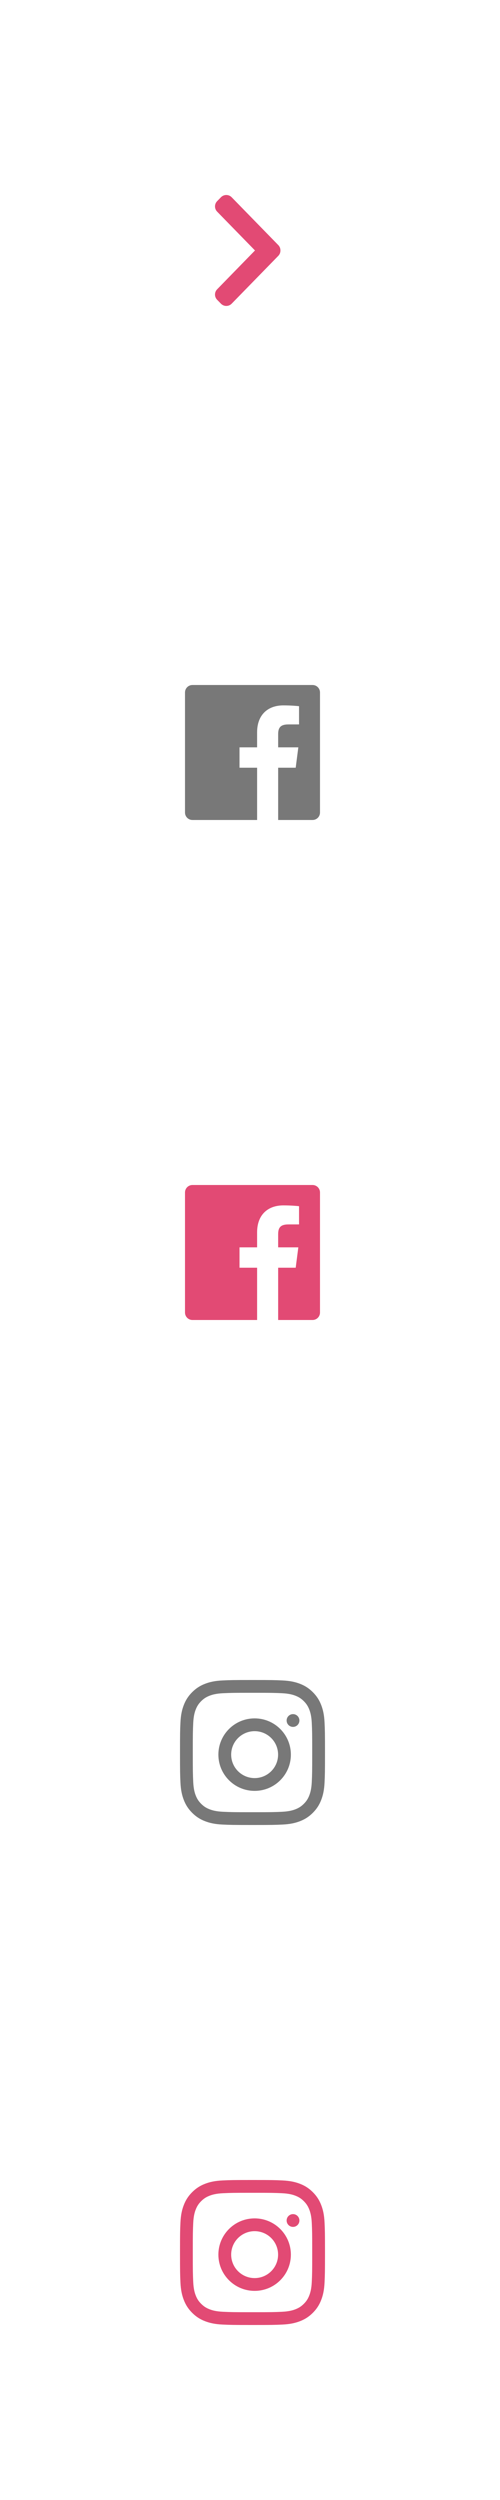 <?xml version="1.0" encoding="UTF-8"?>
<svg width="100px" height="500px" viewBox="0 0 100 500" version="1.1" xmlns="http://www.w3.org/2000/svg" xmlns:xlink="http://www.w3.org/1999/xlink">
    <g id="Artboard" stroke="none" stroke-width="1" fill="none" fill-rule="evenodd">
        <g id="Group" transform="translate(36, 39)">
            <path d="M15.422,125 L2.49,125 C1.667,125 1,124.333 1,123.51 L1,99.49 C1,98.667 1.667,98 2.49,98 L26.51,98 C27.333,98 28,98.667 28,99.49 L28,123.51 C28,124.333 27.333,125 26.51,125 L19.63,125 L19.63,114.544 L23.139,114.544 L23.665,110.469 L19.63,110.469 L19.63,107.868 C19.63,106.688 19.957,105.884 21.649,105.884 L23.807,105.883 L23.807,102.239 C23.433,102.189 22.153,102.078 20.662,102.078 C17.551,102.078 15.421,103.977 15.421,107.464 L15.421,110.469 L11.903,110.469 L11.903,114.544 L15.422,114.544 L15.422,125 Z" id="Facebook" fill="#787878"></path>
            <path d="M15.422,225 L2.49,225 C1.667,225 1,224.333 1,223.51 L1,199.49 C1,198.667 1.667,198 2.49,198 L26.51,198 C27.333,198 28,198.667 28,199.49 L28,223.51 C28,224.333 27.333,225 26.51,225 L19.63,225 L19.63,214.544 L23.139,214.544 L23.665,210.469 L19.63,210.469 L19.63,207.868 C19.63,206.688 19.957,205.884 21.649,205.884 L23.807,205.883 L23.807,202.239 C23.433,202.189 22.153,202.078 20.662,202.078 C17.551,202.078 15.421,203.977 15.421,207.464 L15.421,210.469 L11.903,210.469 L11.903,214.544 L15.422,214.544 L15.422,225 Z" id="Facebook-Copy" fill="#E24A74"></path>
            <path d="M23.882,305.103 C23.882,305.81 23.309,306.382 22.603,306.382 C21.896,306.382 21.324,305.81 21.324,305.103 C21.324,304.396 21.896,303.824 22.603,303.824 C23.31,303.824 23.882,304.396 23.882,305.103 Z M14.926,316.618 C12.336,316.618 10.235,314.517 10.235,311.926 C10.235,309.336 12.336,307.235 14.926,307.235 C17.517,307.235 19.618,309.336 19.618,311.926 C19.618,314.517 17.517,316.618 14.926,316.618 Z M14.926,304.676 C10.922,304.676 7.676,307.922 7.676,311.926 C7.676,315.931 10.922,319.176 14.926,319.176 C18.931,319.176 22.176,315.931 22.176,311.926 C22.176,307.922 18.931,304.676 14.926,304.676 Z M14.5,299.559 C18.389,299.559 18.85,299.574 20.386,299.644 C21.806,299.709 22.577,299.946 23.09,300.145 C23.77,300.41 24.255,300.725 24.765,301.235 C25.275,301.745 25.59,302.23 25.855,302.91 C26.054,303.423 26.291,304.194 26.356,305.614 C26.426,307.15 26.441,307.611 26.441,311.5 C26.441,315.389 26.426,315.85 26.356,317.386 C26.291,318.806 26.054,319.577 25.855,320.09 C25.59,320.77 25.275,321.255 24.765,321.765 C24.255,322.275 23.77,322.59 23.09,322.855 C22.577,323.054 21.806,323.291 20.386,323.356 C18.85,323.426 18.389,323.441 14.5,323.441 C10.611,323.441 10.15,323.426 8.614,323.356 C7.194,323.291 6.423,323.054 5.91,322.855 C5.23,322.59 4.745,322.275 4.235,321.765 C3.725,321.255 3.41,320.77 3.145,320.09 C2.946,319.577 2.709,318.806 2.644,317.386 C2.574,315.85 2.559,315.389 2.559,311.5 C2.559,307.611 2.574,307.15 2.644,305.614 C2.709,304.194 2.946,303.423 3.145,302.91 C3.41,302.23 3.725,301.745 4.235,301.235 C4.745,300.725 5.23,300.41 5.91,300.145 C6.423,299.946 7.194,299.709 8.614,299.644 C10.15,299.574 10.611,299.559 14.5,299.559 Z M14.5,297 C10.562,297 10.068,297.017 8.522,297.087 C6.978,297.158 5.924,297.403 5.002,297.761 C4.048,298.132 3.24,298.628 2.434,299.434 C1.628,300.24 1.132,301.048 0.761,302.002 C0.403,302.924 0.158,303.978 0.087,305.522 C0.017,307.068 0,307.562 0,311.5 C0,315.438 0.017,315.932 0.087,317.478 C0.158,319.022 0.403,320.076 0.761,320.998 C1.132,321.952 1.628,322.76 2.434,323.566 C3.24,324.372 4.048,324.868 5.002,325.239 C5.924,325.597 6.978,325.842 8.522,325.913 C10.068,325.983 10.562,326 14.5,326 C18.438,326 18.932,325.983 20.478,325.913 C22.022,325.842 23.076,325.597 23.998,325.239 C24.952,324.868 25.76,324.372 26.566,323.566 C27.372,322.76 27.868,321.952 28.239,320.998 C28.597,320.076 28.842,319.022 28.913,317.478 C28.983,315.932 29,315.438 29,311.5 C29,307.562 28.983,307.068 28.913,305.522 C28.842,303.978 28.597,302.924 28.239,302.002 C27.868,301.048 27.372,300.24 26.566,299.434 C25.76,298.628 24.952,298.132 23.998,297.761 C23.076,297.403 22.022,297.158 20.478,297.087 C18.932,297.017 18.438,297 14.5,297 Z" id="Instagram-Copy" fill="#787878"></path>
            <path d="M23.882,405.103 C23.882,405.81 23.309,406.382 22.603,406.382 C21.896,406.382 21.324,405.81 21.324,405.103 C21.324,404.396 21.896,403.824 22.603,403.824 C23.31,403.824 23.882,404.396 23.882,405.103 Z M14.926,416.618 C12.336,416.618 10.235,414.517 10.235,411.926 C10.235,409.336 12.336,407.235 14.926,407.235 C17.517,407.235 19.618,409.336 19.618,411.926 C19.618,414.517 17.517,416.618 14.926,416.618 Z M14.926,404.676 C10.922,404.676 7.676,407.922 7.676,411.926 C7.676,415.931 10.922,419.176 14.926,419.176 C18.931,419.176 22.176,415.931 22.176,411.926 C22.176,407.922 18.931,404.676 14.926,404.676 Z M14.5,399.559 C18.389,399.559 18.85,399.574 20.386,399.644 C21.806,399.709 22.577,399.946 23.09,400.145 C23.77,400.41 24.255,400.725 24.765,401.235 C25.275,401.745 25.59,402.23 25.855,402.91 C26.054,403.423 26.291,404.194 26.356,405.614 C26.426,407.15 26.441,407.611 26.441,411.5 C26.441,415.389 26.426,415.85 26.356,417.386 C26.291,418.806 26.054,419.577 25.855,420.09 C25.59,420.77 25.275,421.255 24.765,421.765 C24.255,422.275 23.77,422.59 23.09,422.855 C22.577,423.054 21.806,423.291 20.386,423.356 C18.85,423.426 18.389,423.441 14.5,423.441 C10.611,423.441 10.15,423.426 8.614,423.356 C7.194,423.291 6.423,423.054 5.91,422.855 C5.23,422.59 4.745,422.275 4.235,421.765 C3.725,421.255 3.41,420.77 3.145,420.09 C2.946,419.577 2.709,418.806 2.644,417.386 C2.574,415.85 2.559,415.389 2.559,411.5 C2.559,407.611 2.574,407.15 2.644,405.614 C2.709,404.194 2.946,403.423 3.145,402.91 C3.41,402.23 3.725,401.745 4.235,401.235 C4.745,400.725 5.23,400.41 5.91,400.145 C6.423,399.946 7.194,399.709 8.614,399.644 C10.15,399.574 10.611,399.559 14.5,399.559 Z M14.5,397 C10.562,397 10.068,397.017 8.522,397.087 C6.978,397.158 5.924,397.403 5.002,397.761 C4.048,398.132 3.24,398.628 2.434,399.434 C1.628,400.24 1.132,401.048 0.761,402.002 C0.403,402.924 0.158,403.978 0.087,405.522 C0.017,407.068 0,407.562 0,411.5 C0,415.438 0.017,415.932 0.087,417.478 C0.158,419.022 0.403,420.076 0.761,420.998 C1.132,421.952 1.628,422.76 2.434,423.566 C3.24,424.372 4.048,424.868 5.002,425.239 C5.924,425.597 6.978,425.842 8.522,425.913 C10.068,425.983 10.562,426 14.5,426 C18.438,426 18.932,425.983 20.478,425.913 C22.022,425.842 23.076,425.597 23.998,425.239 C24.952,424.868 25.76,424.372 26.566,423.566 C27.372,422.76 27.868,421.952 28.239,420.998 C28.597,420.076 28.842,419.022 28.913,417.478 C28.983,415.932 29,415.438 29,411.5 C29,407.562 28.983,407.068 28.913,405.522 C28.842,403.978 28.597,402.924 28.239,402.002 C27.868,401.048 27.372,400.24 26.566,399.434 C25.76,398.628 24.952,398.132 23.998,397.761 C23.076,397.403 22.022,397.158 20.478,397.087 C18.932,397.017 18.438,397 14.5,397 Z" id="Instagram-Copy-2" fill="#E24A74"></path>
            <path d="M10.308,0.426 L10.335,0.453 L10.335,0.453 L19.662,10.023 C19.952,10.321 20.094,10.709 20.088,11.095 C20.094,11.481 19.952,11.869 19.662,12.167 L10.335,21.736 C9.757,22.33 8.807,22.342 8.214,21.764 L8.187,21.736 L8.187,21.736 L7.426,20.956 C6.858,20.373 6.858,19.444 7.426,18.862 L14.995,11.094 L7.426,3.328 C6.858,2.745 6.858,1.816 7.426,1.234 L8.187,0.453 C8.765,-0.14 9.715,-0.152 10.308,0.426 Z" id="Combined-Shape" fill="#E24A74"></path>
        </g>
    </g>
</svg>
